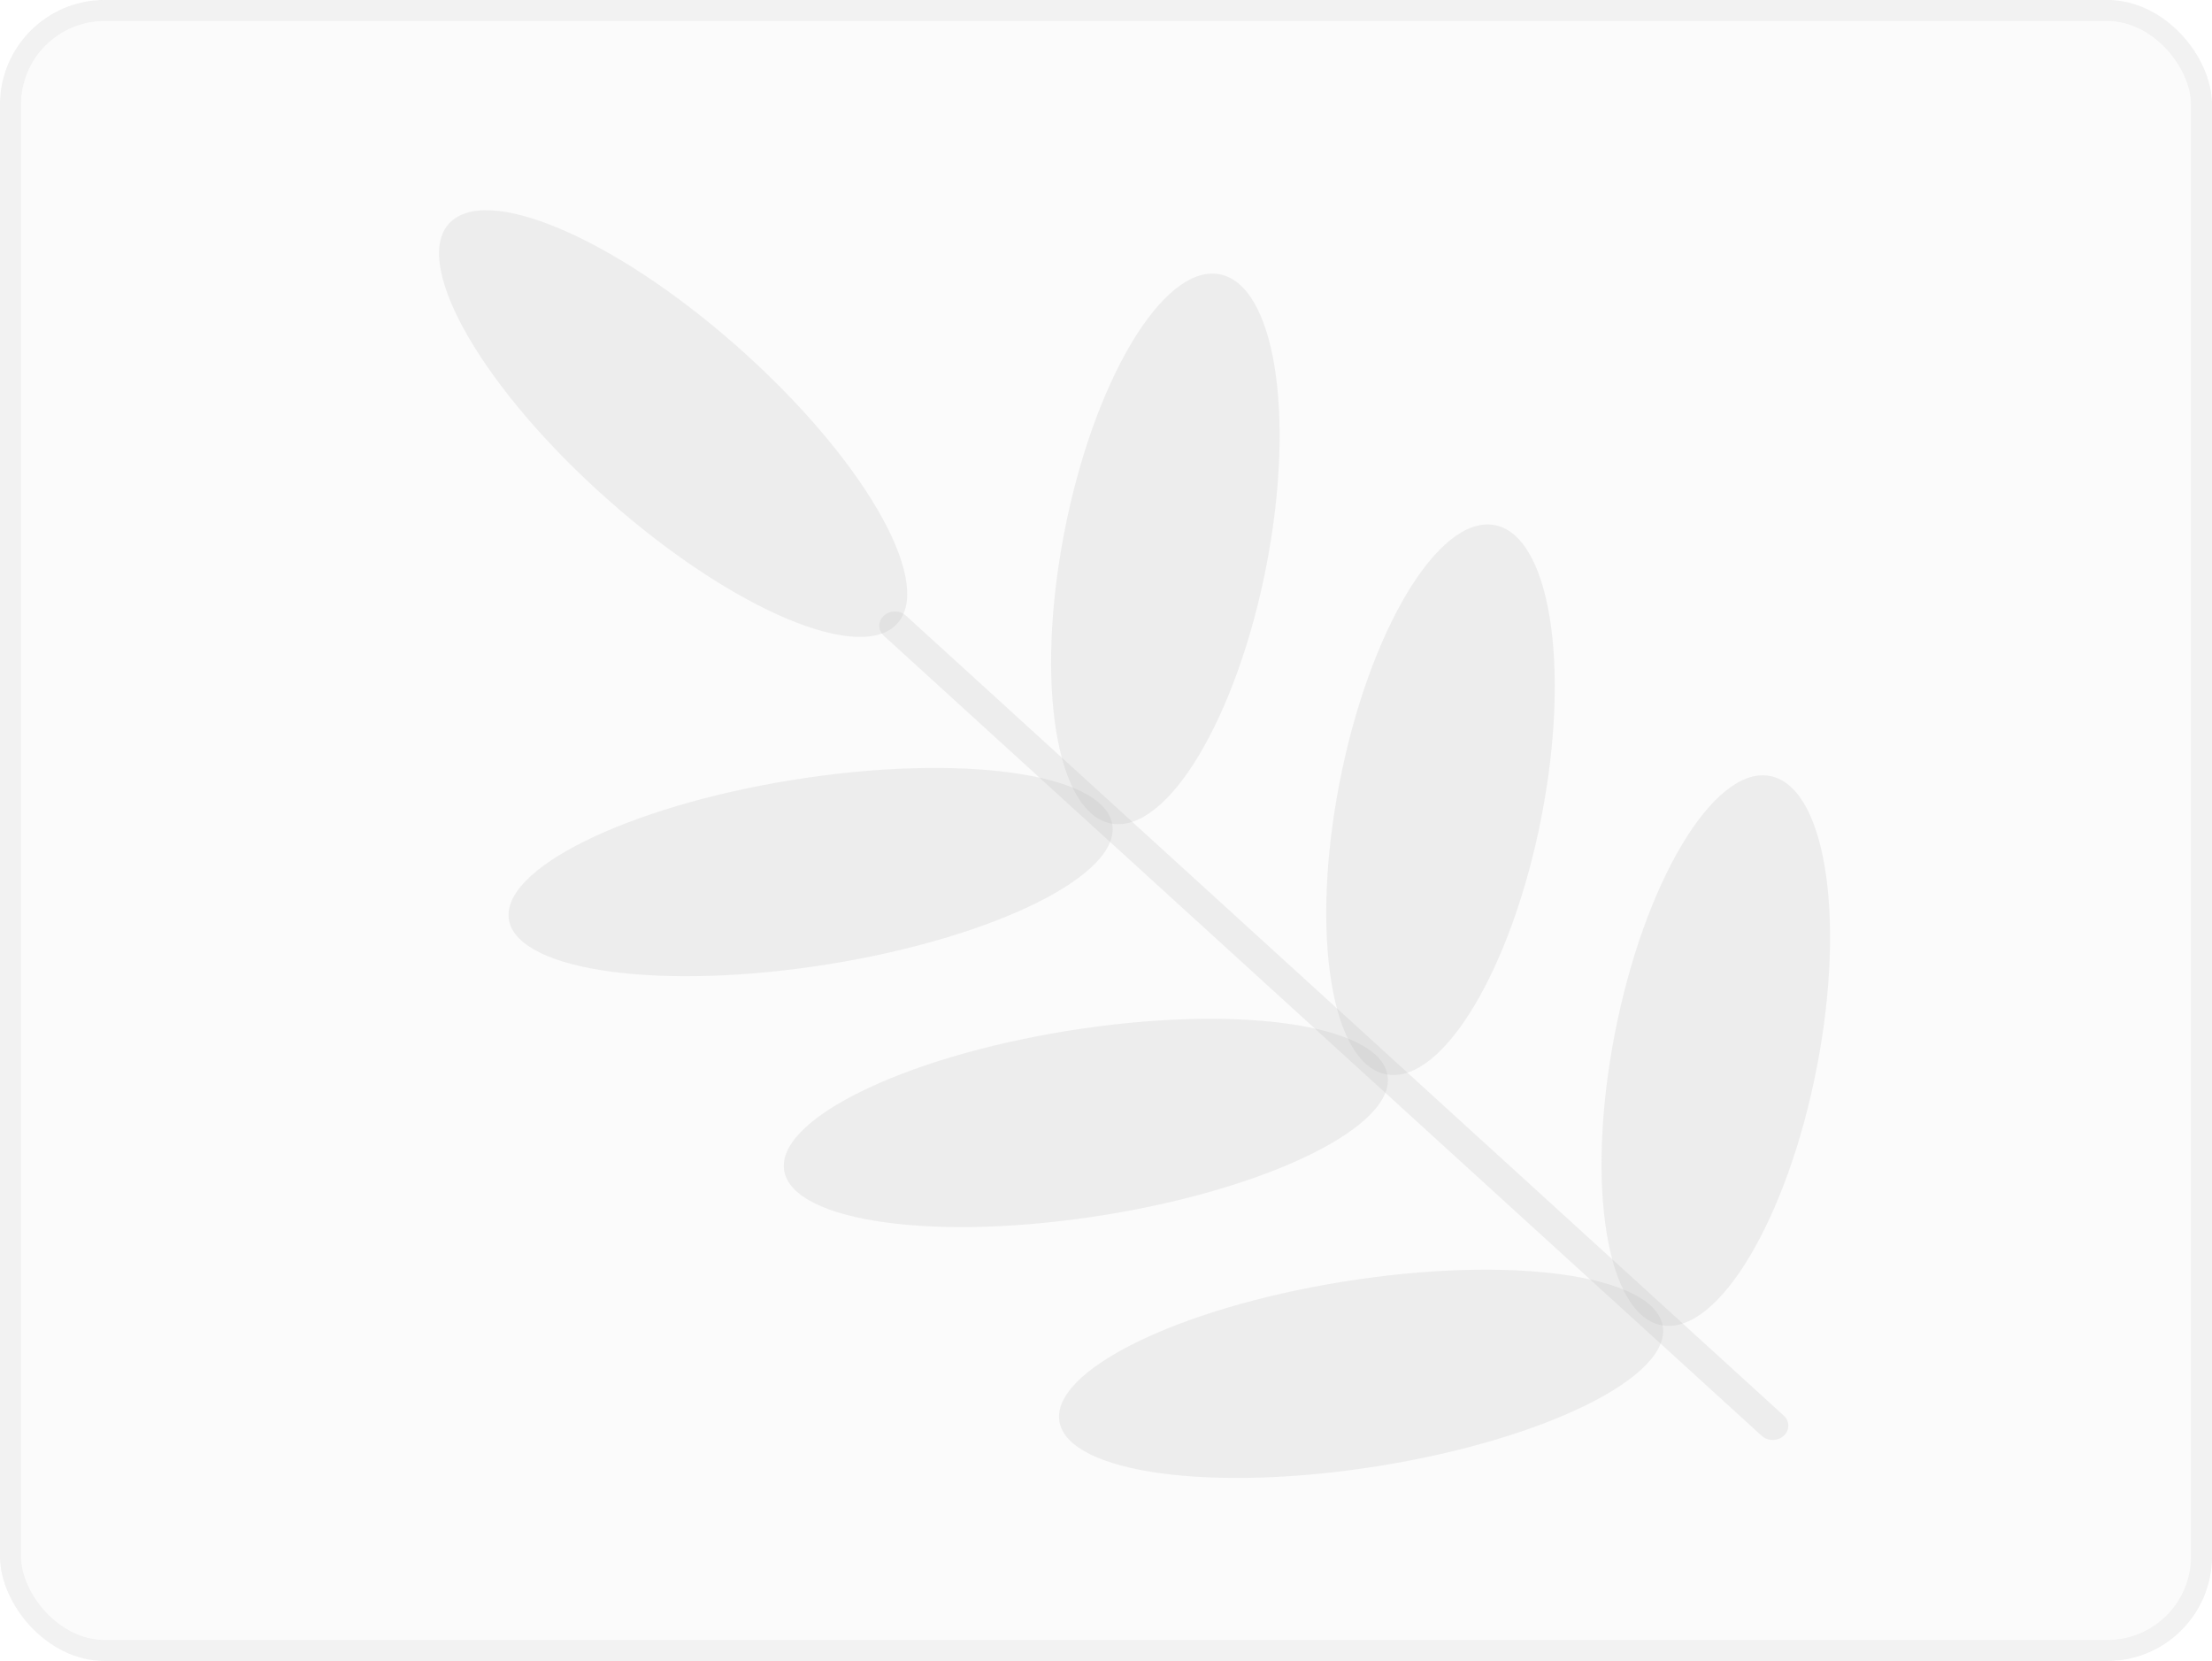 <svg width="317" height="238" viewBox="0 0 317 238" fill="none" xmlns="http://www.w3.org/2000/svg">
<rect width="317" height="238" rx="15" fill="#D9D9D9" fill-opacity="0.1"/>
<rect x="1.5" y="1.5" width="314" height="235" rx="13.5" stroke="#B7B7B7" stroke-opacity="0.13" stroke-width="3"/>
<path d="M254.046 206.329C254.62 206.329 255.191 206.129 255.629 205.73C256.506 204.934 256.506 203.64 255.629 202.844L129.84 88.222C128.964 87.423 127.546 87.423 126.672 88.222C125.796 89.02 125.796 90.312 126.672 91.108L252.462 205.73C252.9 206.129 253.472 206.329 254.046 206.329Z" fill="#B7B7B7" fill-opacity="0.2"/>
<path d="M85.799 70.414C68.237 54.411 58.775 37.087 64.665 31.719C70.556 26.351 89.568 34.973 107.13 50.976C124.692 66.979 134.154 84.303 128.263 89.671C122.373 95.038 103.361 86.417 85.799 70.414Z" fill="#B7B7B7" fill-opacity="0.2"/>
<path d="M238.273 189.913C230.27 188.627 227.192 169.956 231.399 148.21C235.605 126.464 245.504 109.878 253.508 111.163C261.512 112.449 264.59 131.12 260.383 152.866C256.176 174.612 246.277 191.199 238.273 189.913Z" fill="#B7B7B7" fill-opacity="0.2"/>
<path d="M198.821 153.966C190.818 152.68 187.74 134.01 191.946 112.263C196.153 90.517 206.052 73.931 214.056 75.217C222.06 76.502 225.138 95.173 220.931 116.919C216.724 138.665 206.825 155.252 198.821 153.966Z" fill="#B7B7B7" fill-opacity="0.2"/>
<path d="M159.391 118.023C151.387 116.737 148.309 98.066 152.516 76.32C156.723 54.574 166.622 37.987 174.626 39.273C182.629 40.559 185.707 59.23 181.5 80.976C177.294 102.722 167.395 119.308 159.391 118.023Z" fill="#B7B7B7" fill-opacity="0.2"/>
<path d="M151.846 203.794C150.435 196.501 168.638 187.481 192.502 183.648C216.367 179.815 236.857 182.619 238.268 189.913C239.679 197.206 221.477 206.226 197.612 210.059C173.747 213.892 153.257 211.088 151.846 203.794Z" fill="#B7B7B7" fill-opacity="0.2"/>
<path d="M112.402 167.847C110.991 160.554 129.193 151.534 153.058 147.701C176.923 143.867 197.413 146.672 198.824 153.965C200.235 161.259 182.032 170.278 158.167 174.112C134.303 177.945 113.813 175.141 112.402 167.847Z" fill="#B7B7B7" fill-opacity="0.2"/>
<path d="M72.957 131.9C71.546 124.607 89.749 115.587 113.614 111.754C137.479 107.921 157.969 110.725 159.379 118.018C160.79 125.312 142.588 134.332 118.723 138.165C94.858 141.998 74.368 139.194 72.957 131.9Z" fill="#B7B7B7" fill-opacity="0.2"/>
</svg>
